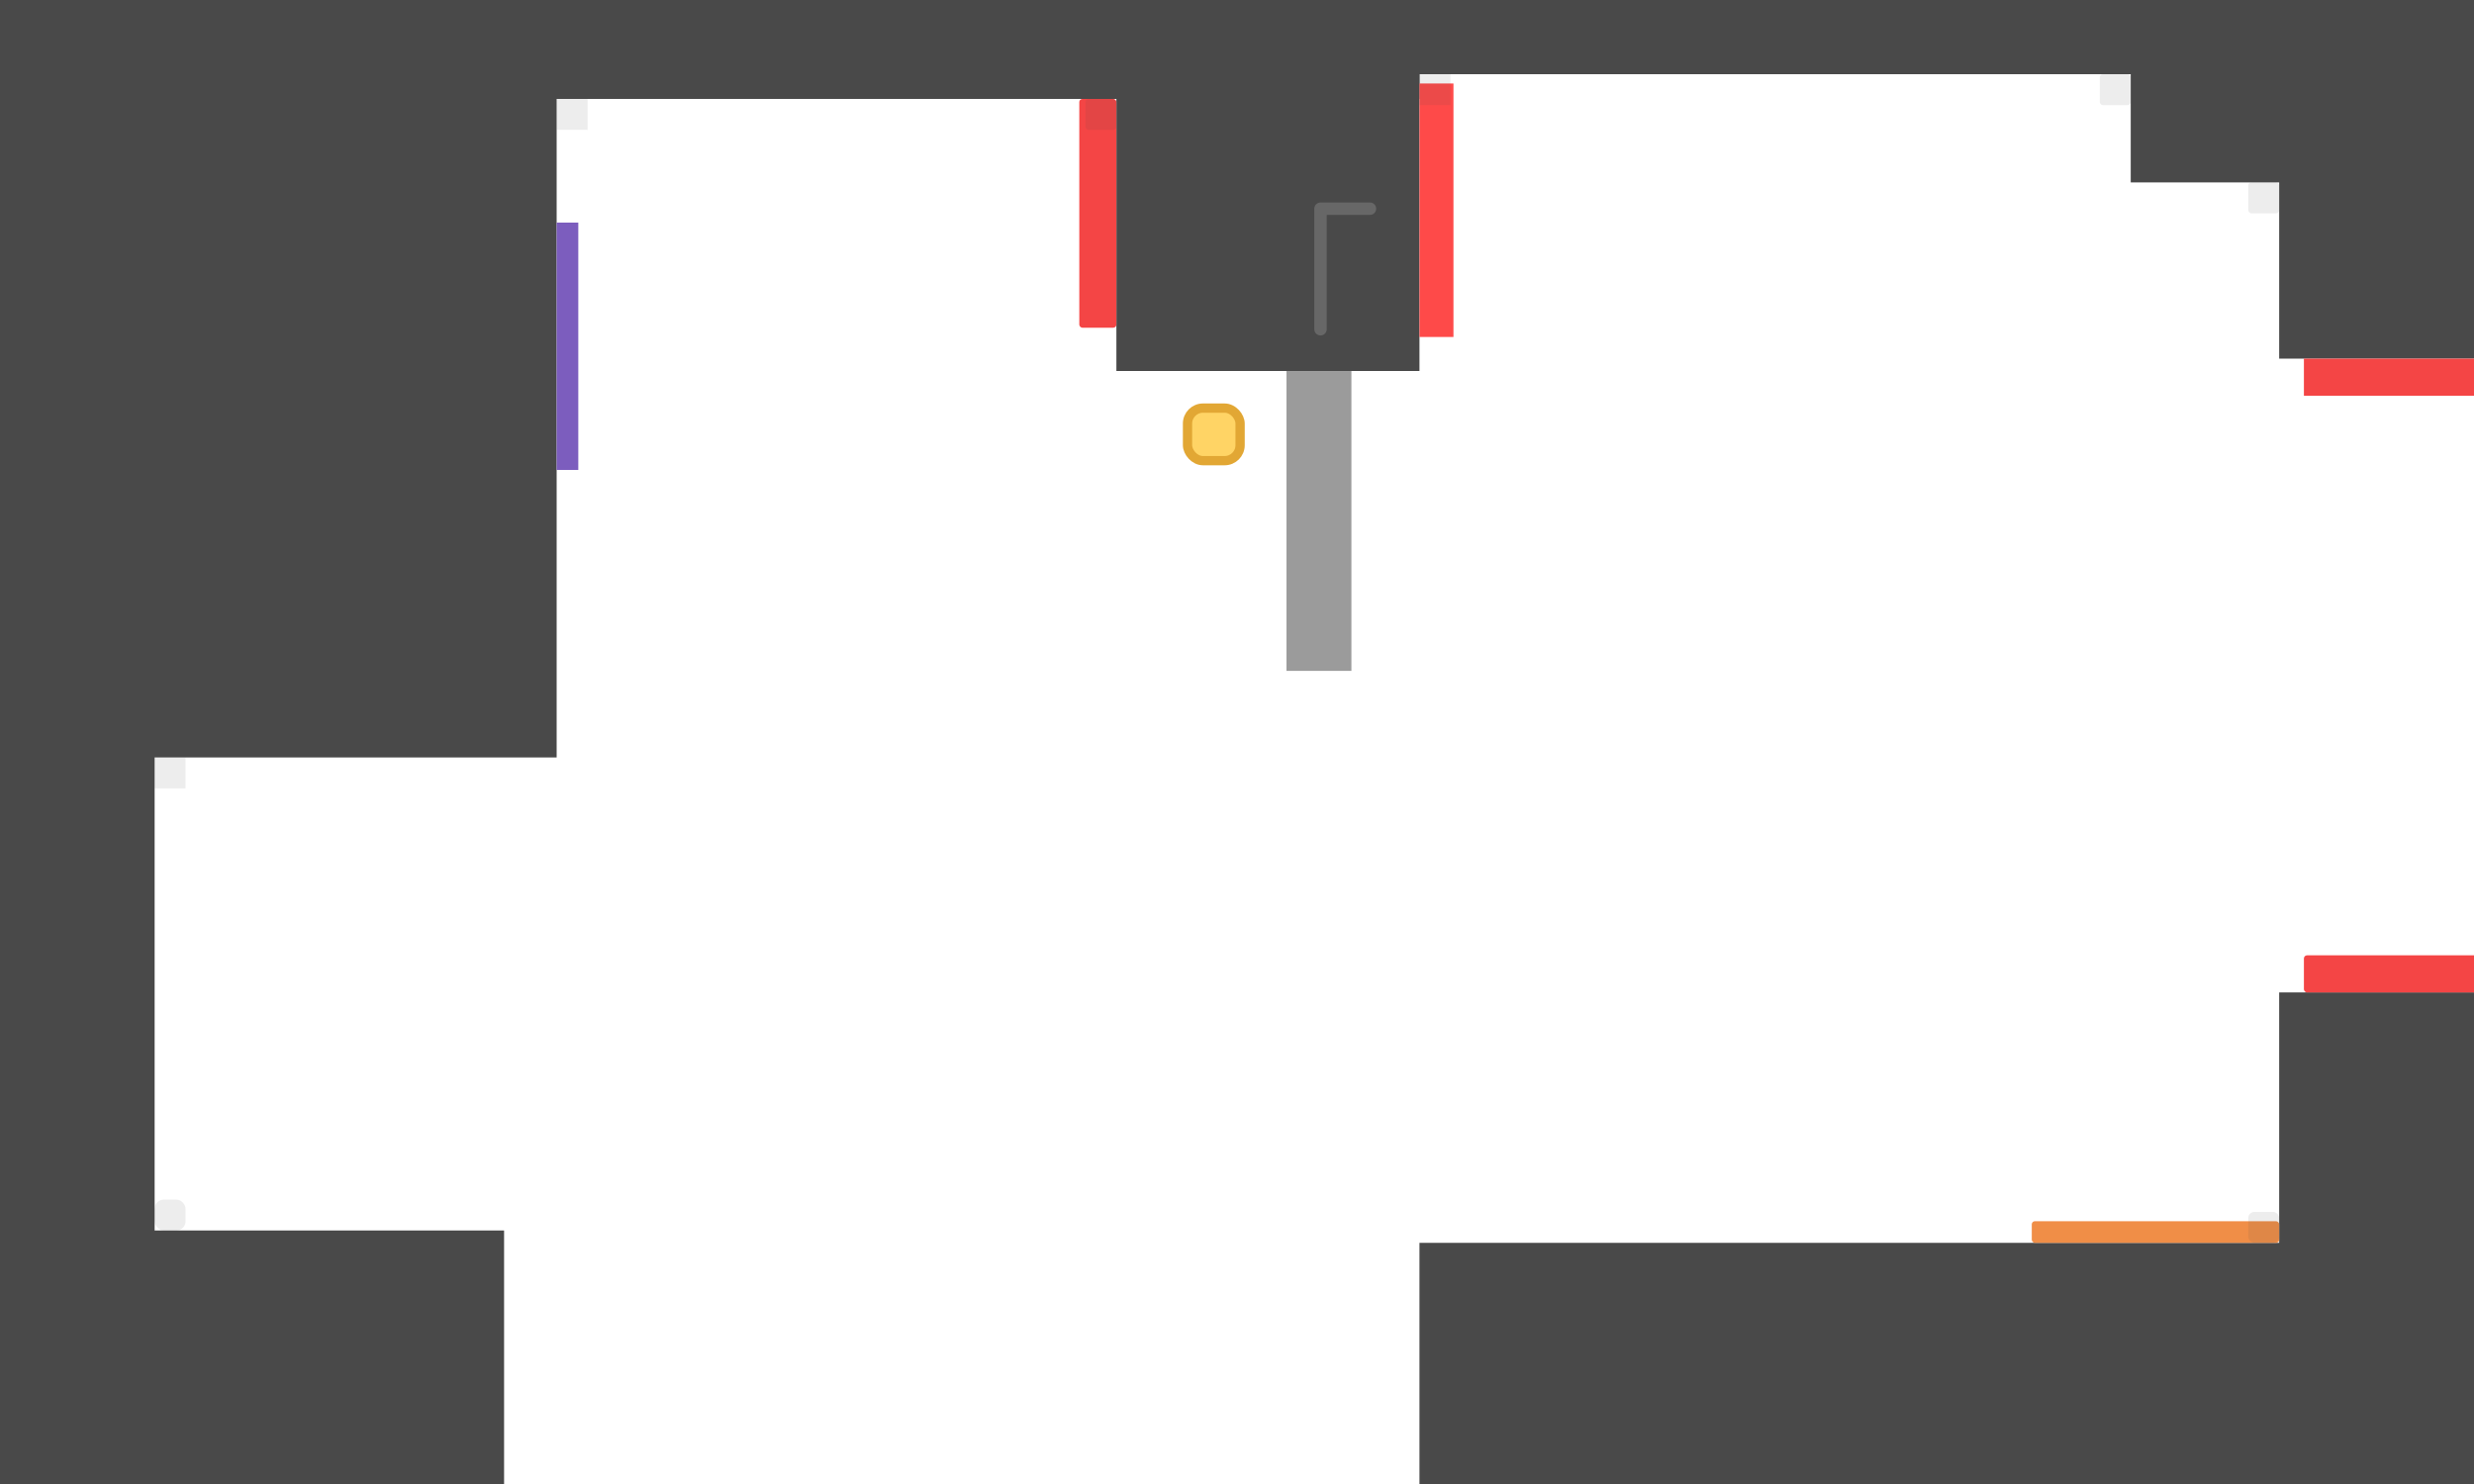 <svg width="800" height="480" viewBox="0 0 800 480" fill="none" xmlns="http://www.w3.org/2000/svg">
<rect x="-105" y="-108" width="285" height="353" fill="#494949"/>
<rect x="-105" y="398" width="268" height="189" fill="#494949"/>
<rect x="459" y="402" width="464" height="185" fill="#494949"/>
<rect x="104" y="-130" width="355" height="162" fill="#494949"/>
<rect x="361" y="-72" width="98" height="192" fill="#494949"/>
<rect x="-84" y="118" width="134" height="428" fill="#494949"/>
<rect x="737" y="321" width="168" height="210" fill="#494949"/>
<rect x="737" y="-101" width="215" height="217" fill="#494949"/>
<rect x="689" y="-130" width="205" height="189" fill="#494949"/>
<rect x="333" y="-125" width="508" height="149" fill="#494949"/>
<rect x="180" y="72" width="7" height="80" fill="#7C5DBE"/>
<rect x="657" y="395" width="80" height="7" rx="1" fill="#F08E47"/>
<rect x="745" y="116" width="71" height="12" fill="#F44545"/>
<rect x="745" y="309" width="71" height="12" rx="1" fill="#F44545"/>
<rect x="459.005" y="27.005" width="10.99" height="81.99" fill="#FE4A49" stroke="black" stroke-width="0.01"/>
<rect x="349.005" y="32.005" width="11.99" height="73.99" rx="0.995" fill="#F44545" stroke="black" stroke-width="0.01"/>
<path d="M427 106.5V67.501H443" stroke="#676767" stroke-width="4.01" stroke-linecap="round" stroke-linejoin="round"/>
<rect opacity="0.5" x="416.005" y="120.005" width="20.99" height="96.99" fill="#383838" stroke="black" stroke-width="0.01"/>
<rect opacity="0.1" x="180" y="32" width="10" height="10" fill="#494949"/>
<rect opacity="0.1" x="50" y="245" width="10" height="10" fill="#494949"/>
<rect opacity="0.1" x="459" y="24" width="10" height="10" fill="#494949"/>
<rect opacity="0.1" x="679" y="24" width="10" height="10" rx="1" fill="#494949"/>
<rect opacity="0.1" x="351" y="32" width="10" height="10" rx="1" fill="#494949"/>
<rect opacity="0.1" x="727" y="59" width="10" height="10" rx="1" fill="#494949"/>
<rect opacity="0.1" x="50" y="388" width="10" height="10" rx="3" fill="#494949"/>
<rect opacity="0.1" x="727" y="392" width="10" height="10" rx="2" fill="#494949"/>
<rect x="384" y="132" width="17" height="17" rx="5" fill="#FFD465" stroke="#E2A734" stroke-width="3"/>
</svg>
